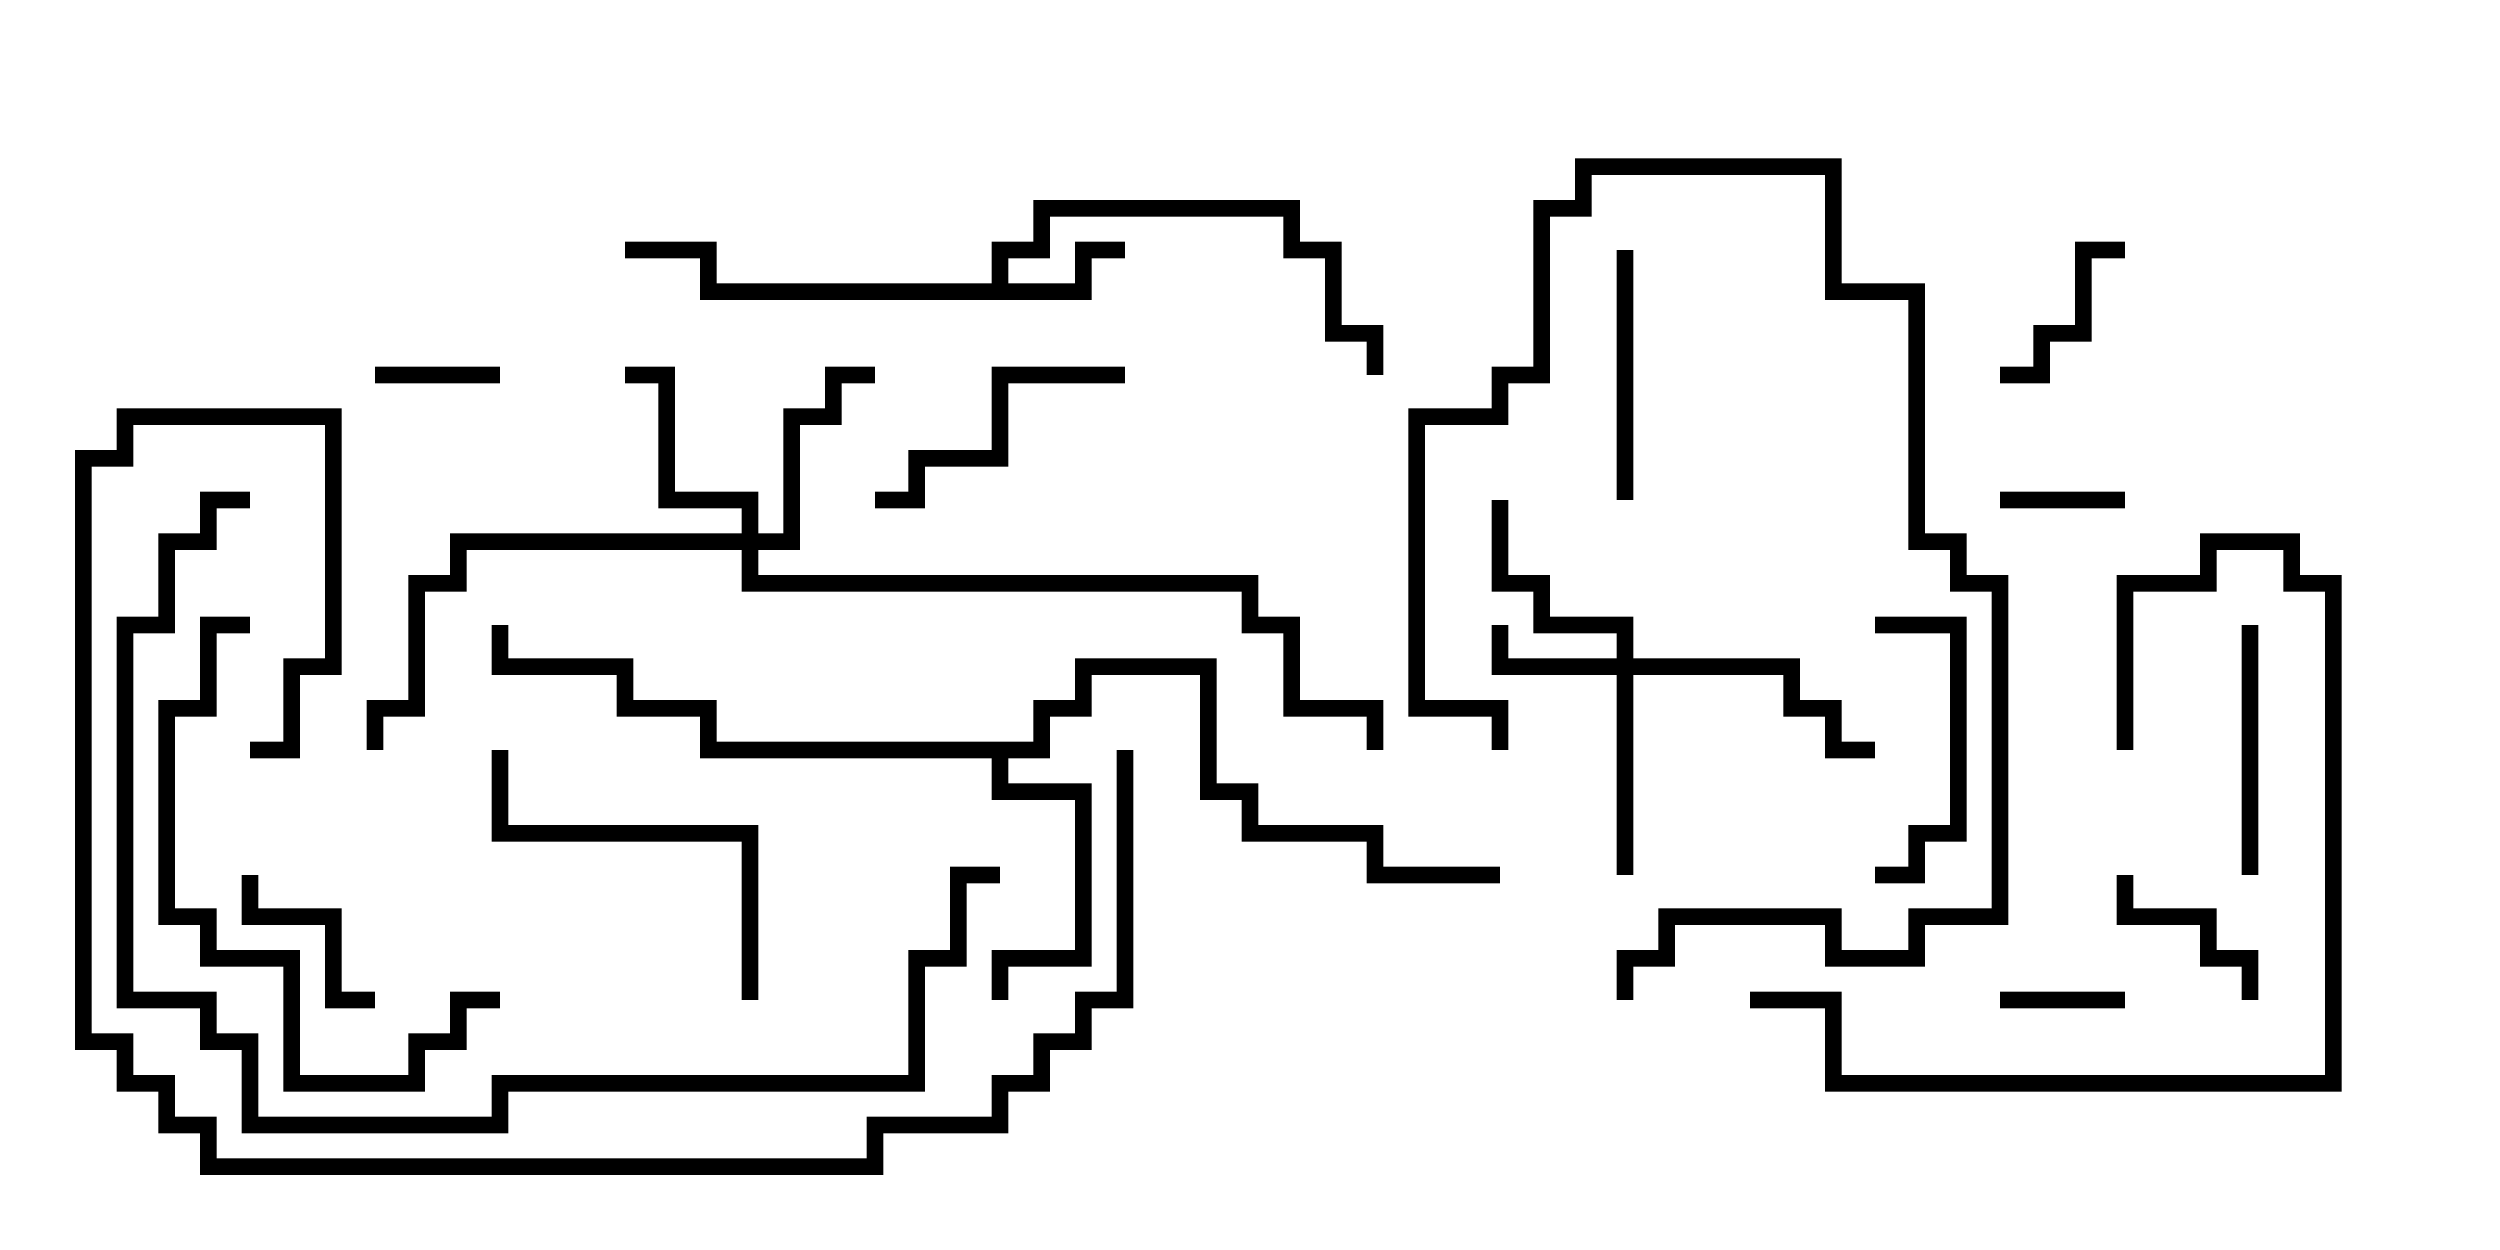 <svg version="1.1" width="30" height="15" xmlns="http://www.w3.org/2000/svg"><path d="M11.9,3.4L11.9,2.9L12.4,2.9L12.4,2.4L15.6,2.4L15.6,2.9L16.1,2.9L16.1,3.9L16.6,3.9L16.6,4.5L16.4,4.5L16.4,4.1L15.9,4.1L15.9,3.1L15.4,3.1L15.4,2.6L12.6,2.6L12.6,3.1L12.1,3.1L12.1,3.4L12.9,3.4L12.9,2.9L13.5,2.9L13.5,3.1L13.1,3.1L13.1,3.6L8.4,3.6L8.4,3.1L7.5,3.1L7.5,2.9L8.6,2.9L8.6,3.4z" stroke="none"/><path d="M12.4,8.9L12.4,8.4L12.9,8.4L12.9,7.9L14.6,7.9L14.6,9.4L15.1,9.4L15.1,9.9L16.6,9.9L16.6,10.4L18,10.4L18,10.6L16.4,10.6L16.4,10.1L14.9,10.1L14.9,9.6L14.4,9.6L14.4,8.1L13.1,8.1L13.1,8.6L12.6,8.6L12.6,9.1L12.1,9.1L12.1,9.4L13.1,9.4L13.1,11.6L12.1,11.6L12.1,12L11.9,12L11.9,11.4L12.9,11.4L12.9,9.6L11.9,9.6L11.9,9.1L8.4,9.1L8.4,8.6L7.4,8.6L7.4,8.1L5.9,8.1L5.9,7.5L6.1,7.5L6.1,7.9L7.6,7.9L7.6,8.4L8.6,8.4L8.6,8.9z" stroke="none"/><path d="M19.4,7.9L19.4,7.6L18.4,7.6L18.4,7.1L17.9,7.1L17.9,6L18.1,6L18.1,6.9L18.6,6.9L18.6,7.4L19.6,7.4L19.6,7.9L21.6,7.9L21.6,8.4L22.1,8.4L22.1,8.9L22.5,8.9L22.5,9.1L21.9,9.1L21.9,8.6L21.4,8.6L21.4,8.1L19.6,8.1L19.6,10.5L19.4,10.5L19.4,8.1L17.9,8.1L17.9,7.5L18.1,7.5L18.1,7.9z" stroke="none"/><path d="M8.9,6.4L8.9,6.1L7.9,6.1L7.9,4.6L7.5,4.6L7.5,4.4L8.1,4.4L8.1,5.9L9.1,5.9L9.1,6.4L9.4,6.4L9.4,4.9L9.9,4.9L9.9,4.4L10.5,4.4L10.5,4.6L10.1,4.6L10.1,5.1L9.6,5.1L9.6,6.6L9.1,6.6L9.1,6.9L15.1,6.9L15.1,7.4L15.6,7.4L15.6,8.4L16.6,8.4L16.6,9L16.4,9L16.4,8.6L15.4,8.6L15.4,7.6L14.9,7.6L14.9,7.1L8.9,7.1L8.9,6.6L5.6,6.6L5.6,7.1L5.1,7.1L5.1,8.6L4.6,8.6L4.6,9L4.4,9L4.4,8.4L4.9,8.4L4.9,6.9L5.4,6.9L5.4,6.4z" stroke="none"/><path d="M25.5,5.9L25.5,6.1L24,6.1L24,5.9z" stroke="none"/><path d="M24,12.1L24,11.9L25.5,11.9L25.5,12.1z" stroke="none"/><path d="M6,4.4L6,4.6L4.5,4.6L4.5,4.4z" stroke="none"/><path d="M4.5,11.9L4.5,12.1L3.9,12.1L3.9,11.1L2.9,11.1L2.9,10.5L3.1,10.5L3.1,10.9L4.1,10.9L4.1,11.9z" stroke="none"/><path d="M25.4,10.5L25.6,10.5L25.6,10.9L26.6,10.9L26.6,11.4L27.1,11.4L27.1,12L26.9,12L26.9,11.6L26.4,11.6L26.4,11.1L25.4,11.1z" stroke="none"/><path d="M25.5,2.9L25.5,3.1L25.1,3.1L25.1,4.1L24.6,4.1L24.6,4.6L24,4.6L24,4.4L24.4,4.4L24.4,3.9L24.9,3.9L24.9,2.9z" stroke="none"/><path d="M19.6,6L19.4,6L19.4,3L19.6,3z" stroke="none"/><path d="M27.1,10.5L26.9,10.5L26.9,7.5L27.1,7.5z" stroke="none"/><path d="M22.5,10.6L22.5,10.4L22.9,10.4L22.9,9.9L23.4,9.9L23.4,7.6L22.5,7.6L22.5,7.4L23.6,7.4L23.6,10.1L23.1,10.1L23.1,10.6z" stroke="none"/><path d="M10.5,6.1L10.5,5.9L10.9,5.9L10.9,5.4L11.9,5.4L11.9,4.4L13.5,4.4L13.5,4.6L12.1,4.6L12.1,5.6L11.1,5.6L11.1,6.1z" stroke="none"/><path d="M19.6,12L19.4,12L19.4,11.4L19.9,11.4L19.9,10.9L22.1,10.9L22.1,11.4L22.9,11.4L22.9,10.9L23.9,10.9L23.9,7.1L23.4,7.1L23.4,6.6L22.9,6.6L22.9,3.6L21.9,3.6L21.9,2.1L19.1,2.1L19.1,2.6L18.6,2.6L18.6,4.6L18.1,4.6L18.1,5.1L17.1,5.1L17.1,8.4L18.1,8.4L18.1,9L17.9,9L17.9,8.6L16.9,8.6L16.9,4.9L17.9,4.9L17.9,4.4L18.4,4.4L18.4,2.4L18.9,2.4L18.9,1.9L22.1,1.9L22.1,3.4L23.1,3.4L23.1,6.4L23.6,6.4L23.6,6.9L24.1,6.9L24.1,11.1L23.1,11.1L23.1,11.6L21.9,11.6L21.9,11.1L20.1,11.1L20.1,11.6L19.6,11.6z" stroke="none"/><path d="M5.9,9L6.1,9L6.1,9.9L9.1,9.9L9.1,12L8.9,12L8.9,10.1L5.9,10.1z" stroke="none"/><path d="M3,7.4L3,7.6L2.6,7.6L2.6,8.6L2.1,8.6L2.1,10.9L2.6,10.9L2.6,11.4L3.6,11.4L3.6,12.9L4.9,12.9L4.9,12.4L5.4,12.4L5.4,11.9L6,11.9L6,12.1L5.6,12.1L5.6,12.6L5.1,12.6L5.1,13.1L3.4,13.1L3.4,11.6L2.4,11.6L2.4,11.1L1.9,11.1L1.9,8.4L2.4,8.4L2.4,7.4z" stroke="none"/><path d="M25.6,9L25.4,9L25.4,6.9L26.4,6.9L26.4,6.4L27.6,6.4L27.6,6.9L28.1,6.9L28.1,13.1L21.9,13.1L21.9,12.1L21,12.1L21,11.9L22.1,11.9L22.1,12.9L27.9,12.9L27.9,7.1L27.4,7.1L27.4,6.6L26.6,6.6L26.6,7.1L25.6,7.1z" stroke="none"/><path d="M12,10.4L12,10.6L11.6,10.6L11.6,11.6L11.1,11.6L11.1,13.1L6.1,13.1L6.1,13.6L2.9,13.6L2.9,12.6L2.4,12.6L2.4,12.1L1.4,12.1L1.4,7.4L1.9,7.4L1.9,6.4L2.4,6.4L2.4,5.9L3,5.9L3,6.1L2.6,6.1L2.6,6.6L2.1,6.6L2.1,7.6L1.6,7.6L1.6,11.9L2.6,11.9L2.6,12.4L3.1,12.4L3.1,13.4L5.9,13.4L5.9,12.9L10.9,12.9L10.9,11.4L11.4,11.4L11.4,10.4z" stroke="none"/><path d="M3,9.1L3,8.9L3.4,8.9L3.4,7.9L3.9,7.9L3.9,5.1L1.6,5.1L1.6,5.6L1.1,5.6L1.1,12.4L1.6,12.4L1.6,12.9L2.1,12.9L2.1,13.4L2.6,13.4L2.6,13.9L10.4,13.9L10.4,13.4L11.9,13.4L11.9,12.9L12.4,12.9L12.4,12.4L12.9,12.4L12.9,11.9L13.4,11.9L13.4,9L13.6,9L13.6,12.1L13.1,12.1L13.1,12.6L12.6,12.6L12.6,13.1L12.1,13.1L12.1,13.6L10.6,13.6L10.6,14.1L2.4,14.1L2.4,13.6L1.9,13.6L1.9,13.1L1.4,13.1L1.4,12.6L0.9,12.6L0.9,5.4L1.4,5.4L1.4,4.9L4.1,4.9L4.1,8.1L3.6,8.1L3.6,9.1z" stroke="none"/></svg>